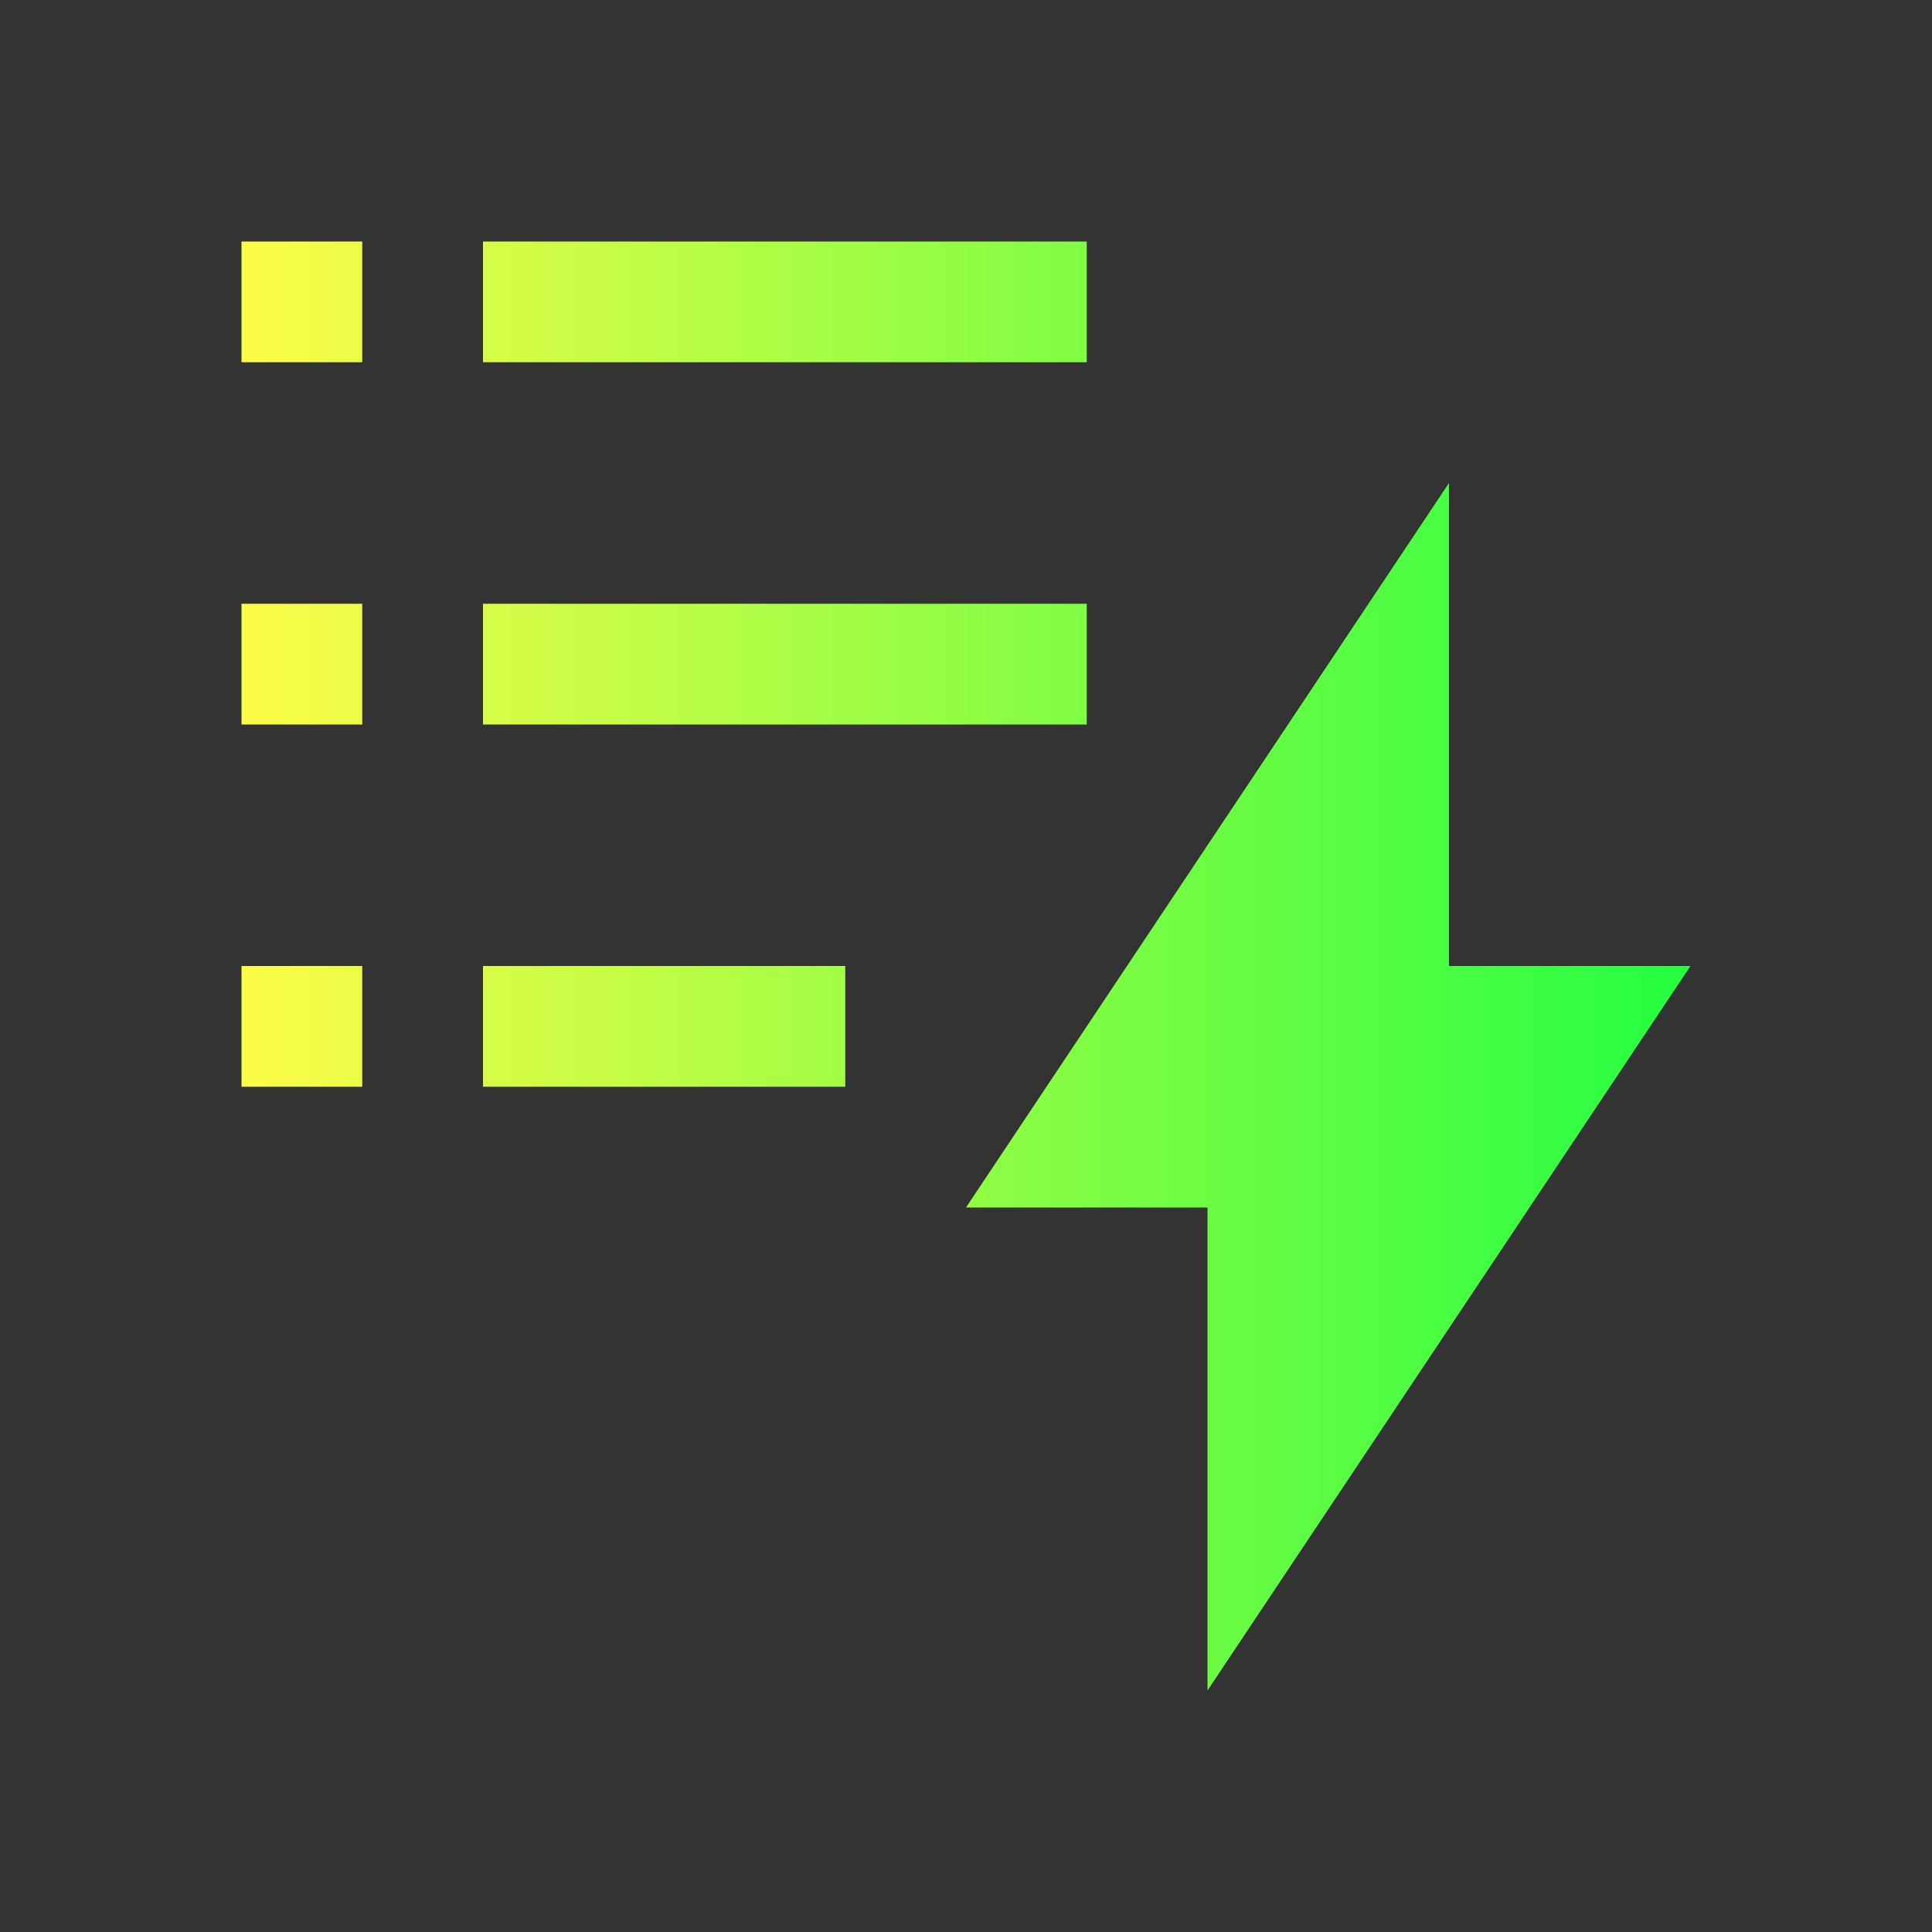 <svg width="16" height="16" viewBox="0 0 16 16" fill="none" xmlns="http://www.w3.org/2000/svg">
<rect x="0" y="0" width="16" height="16" fill="#333333" stroke="none"/>
<path d="M2 2V3H3V2H2ZM4 2V3H9V2H4ZM12 4L8 10H10V14L14 8H12V4ZM2 5V6H3V5H2ZM4 5V6H9V5H4ZM2 8V9H3V8H2ZM4 8V9H7V8H4Z" fill="url(#paint0_linear_10_9229)"/>
<defs>
<linearGradient id="paint0_linear_10_9229" x1="2" y1="8" x2="14" y2="8" gradientUnits="userSpaceOnUse">
<stop stop-color="#FDFC47"/>
<stop offset="1" stop-color="#24FE41"/>
</linearGradient>
</defs>
</svg>

